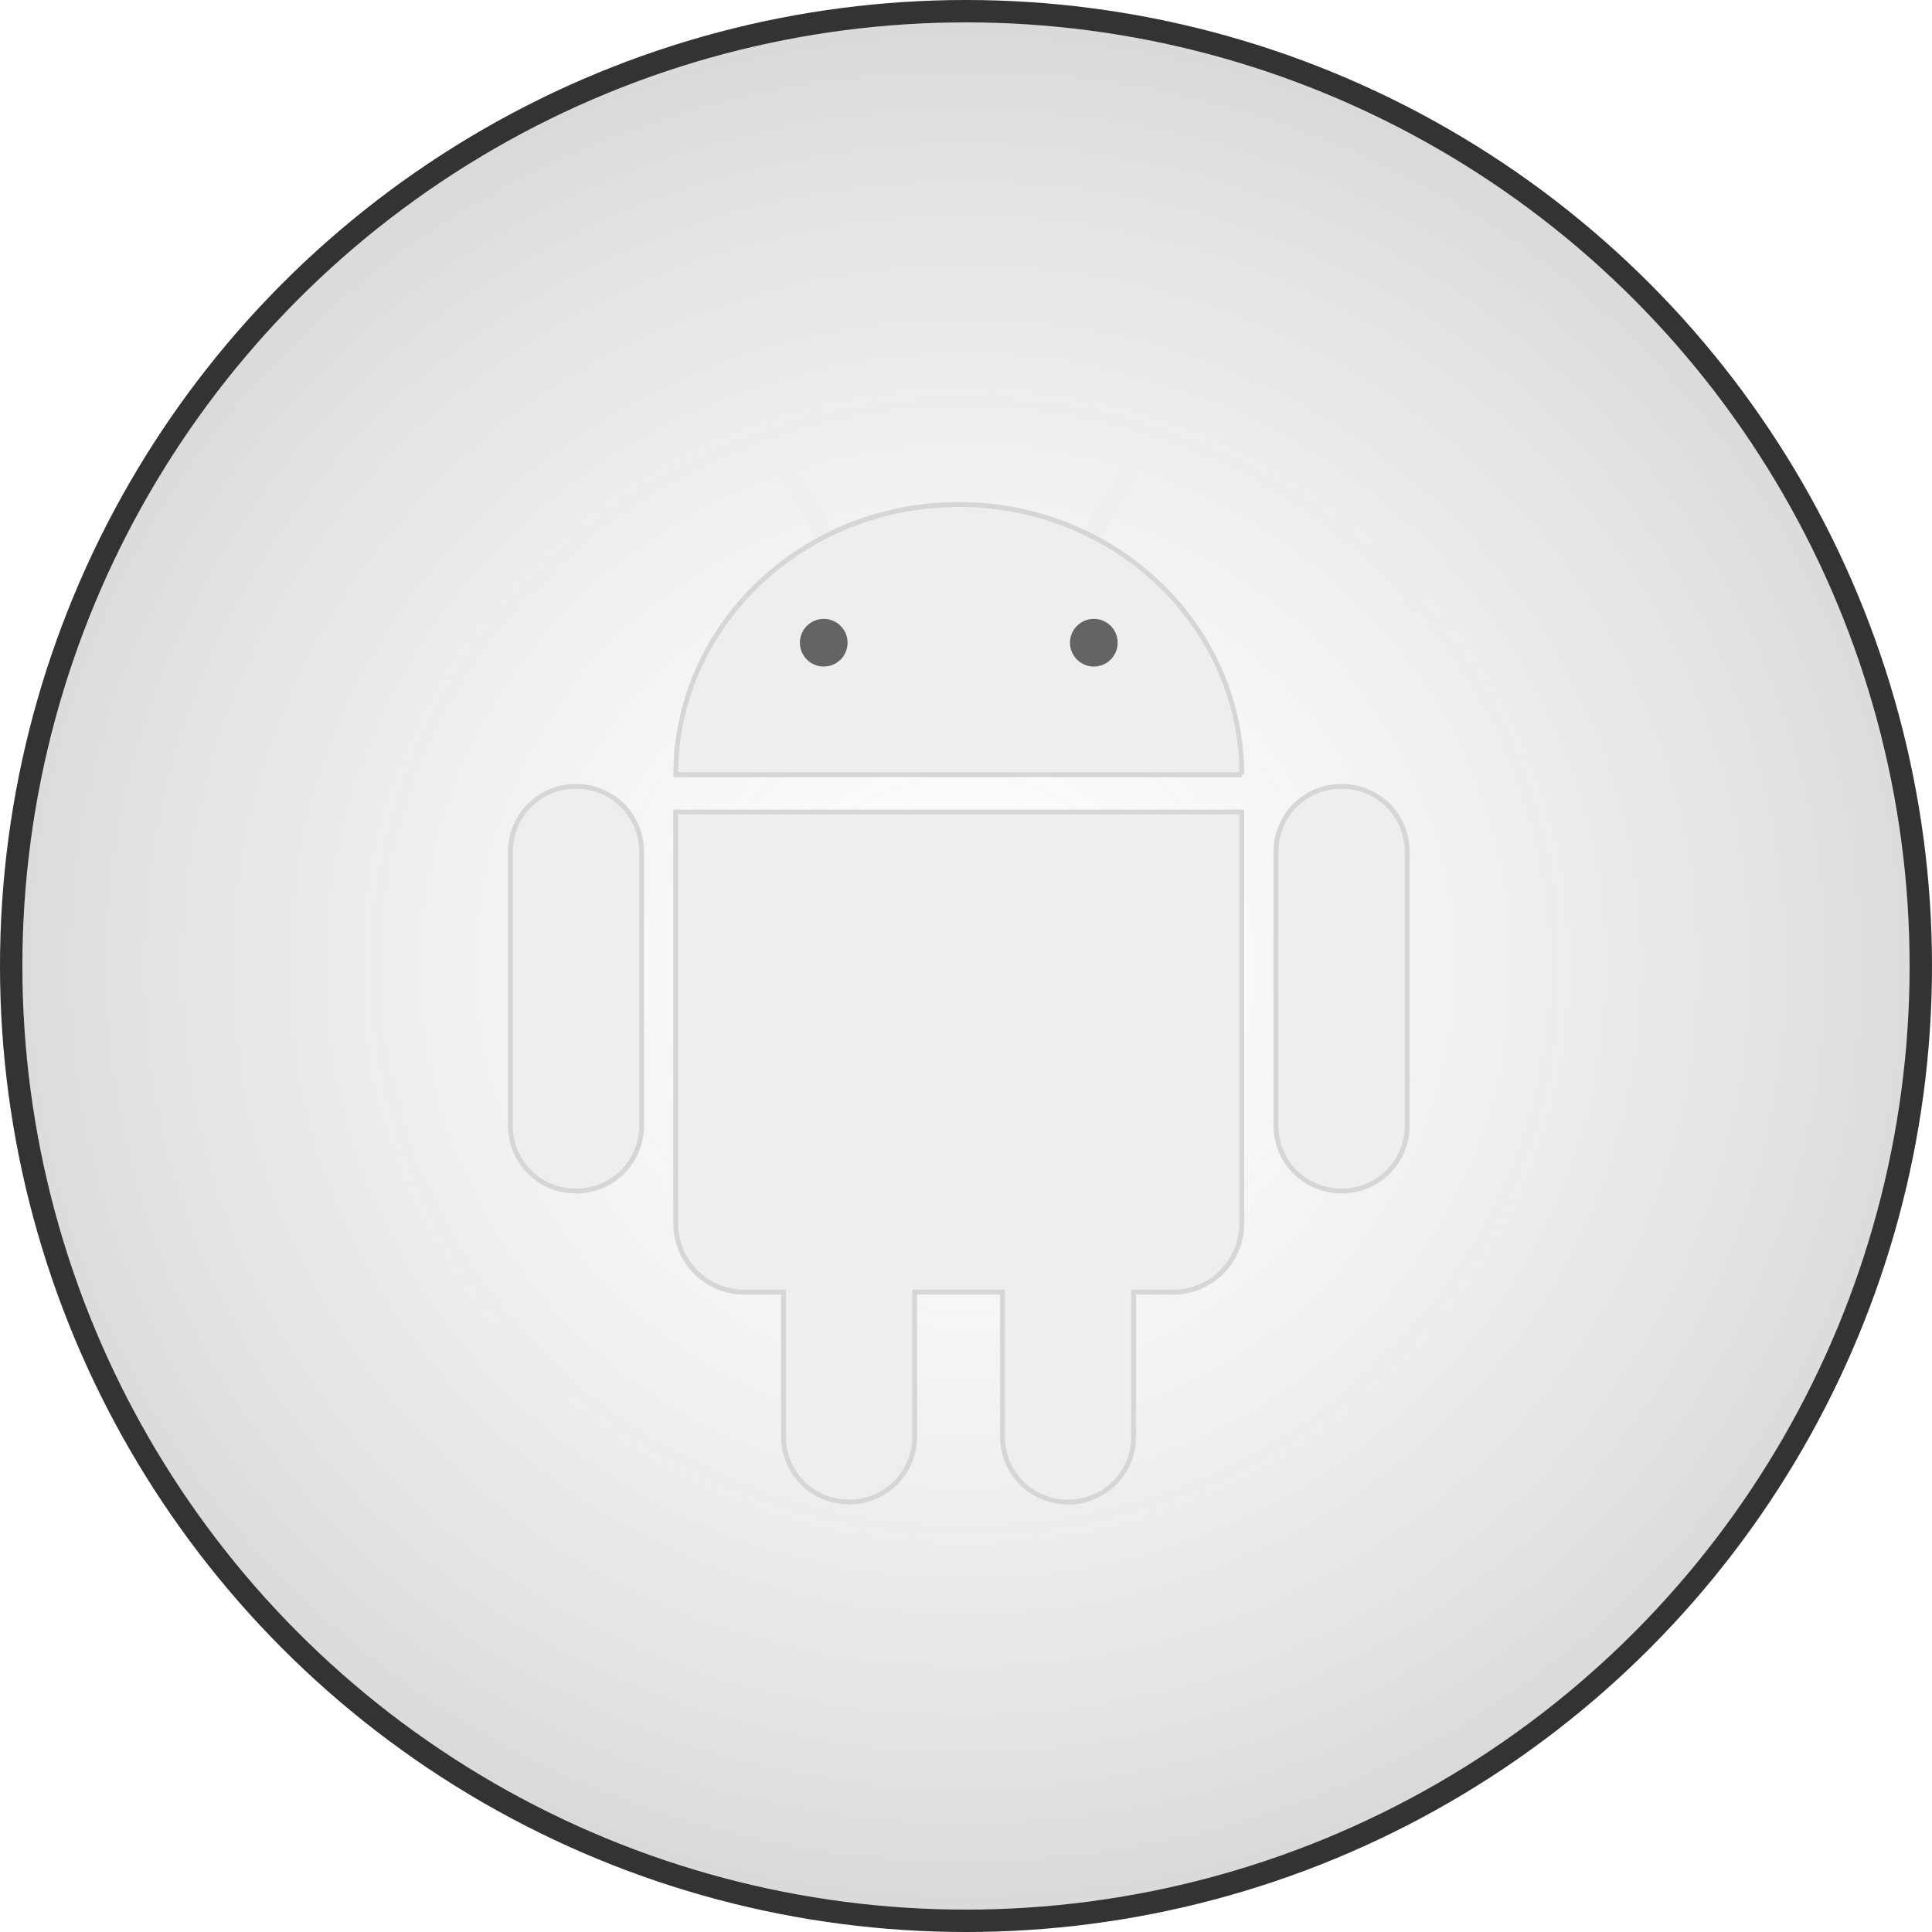 <?xml version="1.0" encoding="UTF-8" standalone="no"?>
<svg
   xmlns:dc="http://purl.org/dc/elements/1.1/"
   xmlns:cc="http://creativecommons.org/ns#"
   xmlns:rdf="http://www.w3.org/1999/02/22-rdf-syntax-ns#"
   xmlns:svg="http://www.w3.org/2000/svg"
   xmlns="http://www.w3.org/2000/svg"
   xmlns:xlink="http://www.w3.org/1999/xlink"
   xmlns:sodipodi="http://sodipodi.sourceforge.net/DTD/sodipodi-0.dtd"
   xmlns:inkscape="http://www.inkscape.org/namespaces/inkscape"
   viewBox="-147 -70 200 200"
   version="1.1"
   id="svg27"
   sodipodi:docname="android.svg"
   inkscape:version="1.0.1 (1.0.1+r73)"
   width="200"
   height="200">
  <defs
     id="defs31">
    <linearGradient
       inkscape:collect="always"
       id="linearGradient861">
      <stop
         style="stop-color:#f44336;stop-opacity:1;"
         offset="0"
         id="stop857" />
      <stop
         style="stop-color:#d13a2d;stop-opacity:1"
         offset="1"
         id="stop859" />
    </linearGradient>
    <filter
       inkscape:collect="always"
       style="color-interpolation-filters:sRGB"
       id="filter1801"
       x="-0.008"
       width="1.015"
       y="-0.008"
       height="1.015">
      <feGaussianBlur
         inkscape:collect="always"
         stdDeviation="1.252"
         id="feGaussianBlur1803" />
    </filter>
    <radialGradient
       inkscape:collect="always"
       xlink:href="#linearGradient861"
       id="radialGradient865"
       cx="-3.6447238e-07"
       cy="102.5"
       fx="-3.6447238e-07"
       fy="102.5"
       r="198.68"
       gradientUnits="userSpaceOnUse"
       gradientTransform="matrix(1,8.4322375e-4,-0.001,1.321,0.114,-32.89)" />
    <radialGradient
       inkscape:collect="always"
       xlink:href="#linearGradient1134"
       id="radialGradient1138"
       cx="110.738"
       cy="110.738"
       fx="110.738"
       fy="110.738"
       r="111.939"
       gradientUnits="userSpaceOnUse"
       gradientTransform="matrix(1.994,-0.003,0.003,1.908,-219.718,-109.768)" />
    <linearGradient
       inkscape:collect="always"
       id="linearGradient1134">
      <stop
         style="stop-color:#ffffff;stop-opacity:0.188"
         offset="0"
         id="stop1130" />
      <stop
         style="stop-color:#333333;stop-opacity:0.646"
         offset="1"
         id="stop1132" />
    </linearGradient>
  </defs>
  <sodipodi:namedview
     pagecolor="#ffffff"
     bordercolor="#666666"
     borderopacity="1"
     objecttolerance="10"
     gridtolerance="10"
     guidetolerance="10"
     inkscape:pageopacity="0"
     inkscape:pageshadow="2"
     inkscape:window-width="1680"
     inkscape:window-height="997"
     id="namedview29"
     showgrid="false"
     inkscape:zoom="2"
     inkscape:cx="11.2694"
     inkscape:cy="108.50266"
     inkscape:window-x="0"
     inkscape:window-y="0"
     inkscape:window-maximized="1"
     inkscape:current-layer="layer1"
     fit-margin-top="0"
     fit-margin-left="0"
     fit-margin-right="0"
     fit-margin-bottom="0"
     inkscape:document-rotation="0"
     inkscape:snap-global="false" />
  <g
     inkscape:groupmode="layer"
     id="layer2"
     inkscape:label="back"
     style="display:none"
     transform="translate(-48.475,-71.167)">
    <circle
       style="color:#000000;overflow:visible;fill:url(#radialGradient865);fill-opacity:1;fill-rule:evenodd;stroke:none;stroke-width:27.629;stroke-dashoffset:128.239;stroke-opacity:1;paint-order:markers fill stroke;filter:url(#filter1801);stop-color:#000000"
       id="path899"
       cx="0"
       cy="102.5"
       r="195.675"
       transform="matrix(1.355,0,0,1.355,1.2950329e-7,-36.42)" />
  </g>
  <g
     inkscape:groupmode="layer"
     id="layer1"
     inkscape:label="droid"
     transform="translate(-48.475,-71.167)">
    <circle
       style="color:#000000;overflow:visible;fill:url(#radialGradient1138);fill-opacity:1;fill-rule:evenodd;stroke:#333333;stroke-width:2.317;stroke-miterlimit:4;stroke-dasharray:none;stroke-dashoffset:128.239;stroke-opacity:1;paint-order:markers fill stroke;stop-color:#000000"
       id="path888"
       cx="1.475"
       cy="101.167"
       r="98.842" />
    <g
       id="g1400"
       transform="matrix(-0.393,0.218,0.218,0.393,0.728,55.809)"
       style="opacity:1;fill:#efefef;fill-opacity:1;stroke-width:1.128">
      <path
         style="color:#000000;font-style:normal;font-variant:normal;font-weight:normal;font-stretch:normal;font-size:medium;line-height:normal;font-family:sans-serif;font-variant-ligatures:normal;font-variant-position:normal;font-variant-caps:normal;font-variant-numeric:normal;font-variant-alternates:normal;font-variant-east-asian:normal;font-feature-settings:normal;font-variation-settings:normal;text-indent:0;text-align:start;text-decoration:none;text-decoration-line:none;text-decoration-style:solid;text-decoration-color:#000000;letter-spacing:normal;word-spacing:normal;text-transform:none;writing-mode:lr-tb;direction:ltr;text-orientation:mixed;dominant-baseline:auto;baseline-shift:baseline;text-anchor:start;white-space:normal;shape-padding:0;shape-margin:0;inline-size:0;clip-rule:nonzero;display:inline;overflow:visible;visibility:visible;isolation:auto;mix-blend-mode:normal;color-interpolation:sRGB;color-interpolation-filters:linearRGB;solid-color:#000000;solid-opacity:1;vector-effect:none;fill:#efefef;fill-opacity:1;fill-rule:nonzero;stroke:none;stroke-width:6.02;stroke-linecap:butt;stroke-linejoin:miter;stroke-miterlimit:4;stroke-dasharray:none;stroke-dashoffset:0;stroke-opacity:1;color-rendering:auto;image-rendering:auto;shape-rendering:auto;text-rendering:auto;enable-background:accumulate;stop-color:#000000;stop-opacity:1"
         d="m 28.047,-37.896 c 1.237,0 2.165,0.911 2.15,2.148 l -0.269,22.219 c -0.015,1.237 -1.122,-0.09 -2.359,-0.09 -1.237,0 -1.955,1.327 -1.94,0.09 l 0.269,-22.219 c 0.015,-1.237 0.911,-2.148 2.148,-2.148 z"
         id="path1404"
         sodipodi:nodetypes="sssssss" />
    </g>
    <g
       id="g1393"
       transform="matrix(0.393,0.218,-0.218,0.393,0.728,55.809)"
       style="opacity:1;fill:#efefef;fill-opacity:1;stroke-width:1.128">
      <path
         style="color:#000000;font-style:normal;font-variant:normal;font-weight:normal;font-stretch:normal;font-size:medium;line-height:normal;font-family:sans-serif;font-variant-ligatures:normal;font-variant-position:normal;font-variant-caps:normal;font-variant-numeric:normal;font-variant-alternates:normal;font-variant-east-asian:normal;font-feature-settings:normal;font-variation-settings:normal;text-indent:0;text-align:start;text-decoration:none;text-decoration-line:none;text-decoration-style:solid;text-decoration-color:#000000;letter-spacing:normal;word-spacing:normal;text-transform:none;writing-mode:lr-tb;direction:ltr;text-orientation:mixed;dominant-baseline:auto;baseline-shift:baseline;text-anchor:start;white-space:normal;shape-padding:0;shape-margin:0;inline-size:0;clip-rule:nonzero;display:inline;overflow:visible;visibility:visible;isolation:auto;mix-blend-mode:normal;color-interpolation:sRGB;color-interpolation-filters:linearRGB;solid-color:#000000;solid-opacity:1;vector-effect:none;fill:#efefef;fill-opacity:1;fill-rule:nonzero;stroke:none;stroke-width:6.02;stroke-linecap:butt;stroke-linejoin:miter;stroke-miterlimit:4;stroke-dasharray:none;stroke-dashoffset:0;stroke-opacity:1;color-rendering:auto;image-rendering:auto;shape-rendering:auto;text-rendering:auto;enable-background:accumulate;stop-color:#000000;stop-opacity:1"
         d="m 28.047,-37.896 c 1.237,0 2.17,0.911 2.15,2.148 l -0.353,22.056 c -0.02,1.237 -1.171,0.056 -2.408,0.056 -1.237,0 -1.911,1.181 -1.891,-0.056 l 0.353,-22.056 c 0.02,-1.237 0.911,-2.148 2.148,-2.148 z"
         id="path1397"
         sodipodi:nodetypes="sssssss" />
    </g>
    <g
       id="g1289"
       style="fill:#eeeeee;fill-opacity:1;stroke:#d6d6d6;stroke-width:1.527;stroke-miterlimit:4;stroke-dasharray:none;stroke-opacity:1;paint-order:normal"
       transform="matrix(0.322,0,0,0.333,0.728,67.711)">
      <path
         style="color:#000000;font-style:normal;font-variant:normal;font-weight:normal;font-stretch:normal;font-size:medium;line-height:normal;font-family:sans-serif;font-variant-ligatures:normal;font-variant-position:normal;font-variant-caps:normal;font-variant-numeric:normal;font-variant-alternates:normal;font-variant-east-asian:normal;font-feature-settings:normal;font-variation-settings:normal;text-indent:0;text-align:start;text-decoration:none;text-decoration-line:none;text-decoration-style:solid;text-decoration-color:#000000;letter-spacing:normal;word-spacing:normal;text-transform:none;writing-mode:lr-tb;direction:ltr;text-orientation:mixed;dominant-baseline:auto;baseline-shift:baseline;text-anchor:start;white-space:normal;shape-padding:0;shape-margin:0;inline-size:0;clip-rule:nonzero;display:inline;overflow:visible;visibility:visible;isolation:auto;mix-blend-mode:normal;color-interpolation:sRGB;color-interpolation-filters:linearRGB;solid-color:#000000;solid-opacity:1;vector-effect:none;fill:#eeeeee;fill-opacity:1;fill-rule:nonzero;stroke:#d6d6d6;stroke-width:1.527;stroke-linecap:butt;stroke-linejoin:miter;stroke-miterlimit:4;stroke-dasharray:none;stroke-dashoffset:0;stroke-opacity:1;paint-order:normal;color-rendering:auto;image-rendering:auto;shape-rendering:auto;text-rendering:auto;enable-background:accumulate;stop-color:#000000;stop-opacity:1"
         d="M 91,41 H -91 c 0,-46.392 40.742,-84 91,-84 50.258,0 91,37.608 91,84 z"
         id="path1285"
         sodipodi:nodetypes="ccsc" />
    </g>
    <g
       id="g1295"
       style="fill:#eeeeee;fill-opacity:1;stroke:#d6d6d6;stroke-width:1.547;stroke-miterlimit:4;stroke-dasharray:none;stroke-opacity:1"
       transform="matrix(0.322,0,0,0.324,0.728,69.458)">
      <path
         id="path1291"
         style="color:#000000;font-style:normal;font-variant:normal;font-weight:normal;font-stretch:normal;font-size:medium;line-height:normal;font-family:sans-serif;font-variant-ligatures:normal;font-variant-position:normal;font-variant-caps:normal;font-variant-numeric:normal;font-variant-alternates:normal;font-variant-east-asian:normal;font-feature-settings:normal;font-variation-settings:normal;text-indent:0;text-align:start;text-decoration:none;text-decoration-line:none;text-decoration-style:solid;text-decoration-color:#000000;letter-spacing:normal;word-spacing:normal;text-transform:none;writing-mode:lr-tb;direction:ltr;text-orientation:mixed;dominant-baseline:auto;baseline-shift:baseline;text-anchor:start;white-space:normal;shape-padding:0;shape-margin:0;inline-size:0;clip-rule:nonzero;display:inline;overflow:visible;visibility:visible;isolation:auto;mix-blend-mode:normal;color-interpolation:sRGB;color-interpolation-filters:linearRGB;solid-color:#000000;solid-opacity:1;vector-effect:none;fill:#eeeeee;fill-opacity:1;fill-rule:nonzero;stroke:#d6d6d6;stroke-width:0.564;stroke-linecap:butt;stroke-linejoin:miter;stroke-miterlimit:4;stroke-dasharray:none;stroke-dashoffset:0;stroke-opacity:1;color-rendering:auto;image-rendering:auto;shape-rendering:auto;text-rendering:auto;enable-background:accumulate;stop-color:#000000;stop-opacity:1"
         d="m 66.188,81.932 v 48.076 c 0,4.46 3.566,8.053 7.994,8.053 h 4.596 v 16.873 c 0,4.268 3.394,7.662 7.662,7.662 4.268,0 7.662,-3.394 7.662,-7.662 v -16.873 h 10.258 v 16.881 c 0,4.268 3.394,7.662 7.662,7.662 4.268,0 7.662,-3.394 7.662,-7.662 v -16.881 h 4.641 c 4.429,0 7.994,-3.592 7.994,-8.053 V 81.932 Z"
         transform="matrix(2.752,0,0,2.733,-273.159,-175.259)" />
    </g>
    <g
       id="g1252"
       transform="matrix(-0.333,0,0,0.333,0.728,67.717)"
       style="fill:#eeeeee;fill-opacity:1;stroke:#d6d6d6;stroke-width:1.502;stroke-miterlimit:4;stroke-dasharray:none;stroke-opacity:1">
      <path
         style="color:#000000;font-style:normal;font-variant:normal;font-weight:normal;font-stretch:normal;font-size:medium;line-height:normal;font-family:sans-serif;font-variant-ligatures:normal;font-variant-position:normal;font-variant-caps:normal;font-variant-numeric:normal;font-variant-alternates:normal;font-variant-east-asian:normal;font-feature-settings:normal;font-variation-settings:normal;text-indent:0;text-align:start;text-decoration:none;text-decoration-line:none;text-decoration-style:solid;text-decoration-color:#000000;letter-spacing:normal;word-spacing:normal;text-transform:none;writing-mode:lr-tb;direction:ltr;text-orientation:mixed;dominant-baseline:auto;baseline-shift:baseline;text-anchor:start;white-space:normal;shape-padding:0;shape-margin:0;inline-size:0;clip-rule:nonzero;display:inline;overflow:visible;visibility:visible;isolation:auto;mix-blend-mode:normal;color-interpolation:sRGB;color-interpolation-filters:linearRGB;solid-color:#000000;solid-opacity:1;vector-effect:none;fill:#eeeeee;fill-opacity:1;fill-rule:nonzero;stroke:#d6d6d6;stroke-width:1.502;stroke-linecap:butt;stroke-linejoin:miter;stroke-miterlimit:4;stroke-dasharray:none;stroke-dashoffset:0;stroke-opacity:1;color-rendering:auto;image-rendering:auto;shape-rendering:auto;text-rendering:auto;enable-background:accumulate;stop-color:#000000;stop-opacity:1"
         d="m -119,44.6 c 11.364,0 20.4,9.037 20.4,20.4 v 85 c 0,11.364 -9.037,20.4 -20.4,20.4 -11.364,0 -20.4,-9.037 -20.4,-20.4 V 65 c 0,-11.364 9.037,-20.4 20.4,-20.4 z"
         id="path1256"
         sodipodi:nodetypes="sssssss" />
    </g>
    <use
       y="97"
       x="85"
       xlink:href="#c"
       id="use871"
       style="fill:#a4c639;fill-opacity:1;stroke:#e74033;stroke-width:7.2;stroke-opacity:1"
       width="100%"
       height="100%"
       transform="matrix(-0.741,0,0,0.741,0,26.508)" />
    <g
       id="g1245"
       transform="matrix(0.333,0,0,0.333,0.728,67.717)"
       style="font-variation-settings:normal;opacity:1;vector-effect:none;fill:#eeeeee;fill-opacity:1;stroke:#d6d6d6;stroke-width:1.502;stroke-linecap:butt;stroke-linejoin:miter;stroke-miterlimit:4;stroke-dasharray:none;stroke-dashoffset:0;stroke-opacity:1;stop-color:#000000;stop-opacity:1">
      <path
         style="color:#000000;font-style:normal;font-variant:normal;font-weight:normal;font-stretch:normal;font-size:medium;line-height:normal;font-family:sans-serif;font-variant-ligatures:normal;font-variant-position:normal;font-variant-caps:normal;font-variant-numeric:normal;font-variant-alternates:normal;font-variant-east-asian:normal;font-feature-settings:normal;font-variation-settings:normal;text-indent:0;text-align:start;text-decoration:none;text-decoration-line:none;text-decoration-style:solid;text-decoration-color:#000000;letter-spacing:normal;word-spacing:normal;text-transform:none;writing-mode:lr-tb;direction:ltr;text-orientation:mixed;dominant-baseline:auto;baseline-shift:baseline;text-anchor:start;white-space:normal;shape-padding:0;shape-margin:0;inline-size:0;clip-rule:nonzero;display:inline;overflow:visible;visibility:visible;isolation:auto;mix-blend-mode:normal;color-interpolation:sRGB;color-interpolation-filters:linearRGB;solid-color:#000000;solid-opacity:1;vector-effect:none;fill:#eeeeee;fill-opacity:1;fill-rule:nonzero;stroke:#d6d6d6;stroke-width:1.502;stroke-linecap:butt;stroke-linejoin:miter;stroke-miterlimit:4;stroke-dasharray:none;stroke-dashoffset:0;stroke-opacity:1;color-rendering:auto;image-rendering:auto;shape-rendering:auto;text-rendering:auto;enable-background:accumulate;stop-color:#000000;stop-opacity:1"
         d="m -119,44.6 c 11.364,0 20.4,9.037 20.4,20.4 v 85 c 0,11.364 -9.037,20.4 -20.4,20.4 -11.364,0 -20.4,-9.037 -20.4,-20.4 V 65 c 0,-11.364 9.037,-20.4 20.4,-20.4 z"
         id="path1249"
         sodipodi:nodetypes="sssssss" />
    </g>
    <use
       y="97"
       x="85"
       xlink:href="#c"
       id="use9"
       style="fill:#a4c639;fill-opacity:1;stroke:#c64d39;stroke-width:7.2;stroke-opacity:1"
       width="100%"
       height="100%"
       transform="matrix(0.741,0,0,0.741,0,26.508)" />
    <g
       id="g1238"
       transform="matrix(-0.376,0,0,0.376,0.728,63.34)"
       style="stroke-width:1.331;stroke-miterlimit:4;stroke-dasharray:none;fill:#eeeeee;fill-opacity:1;stroke:#d6d6d6;stroke-opacity:1" />
    <g
       id="g1289-2"
       style="fill:#a4c639;fill-opacity:1;stroke:#e64033;stroke-width:14.4;stroke-opacity:1"
       transform="matrix(0.741,0,0,0.741,-214.584,76.494)" />
  </g>
  <g
     inkscape:groupmode="layer"
     id="layer3"
     inkscape:label="calque"
     transform="matrix(0.741,0,0,0.741,-48.475,-44.659)">
    <ellipse
       cx="-17.884"
       id="circle21"
       cy="55.59"
       style="fill:#646464;fill-opacity:1;stroke:none;stroke-width:6.761;stroke-opacity:1"
       rx="3.33"
       ry="3.33" />
    <ellipse
       cx="19.848"
       id="circle23"
       cy="55.59"
       style="fill:#646464;fill-opacity:1;stroke:none;stroke-width:6.761;stroke-opacity:1"
       rx="3.33"
       ry="3.33" />
  </g>
</svg>
